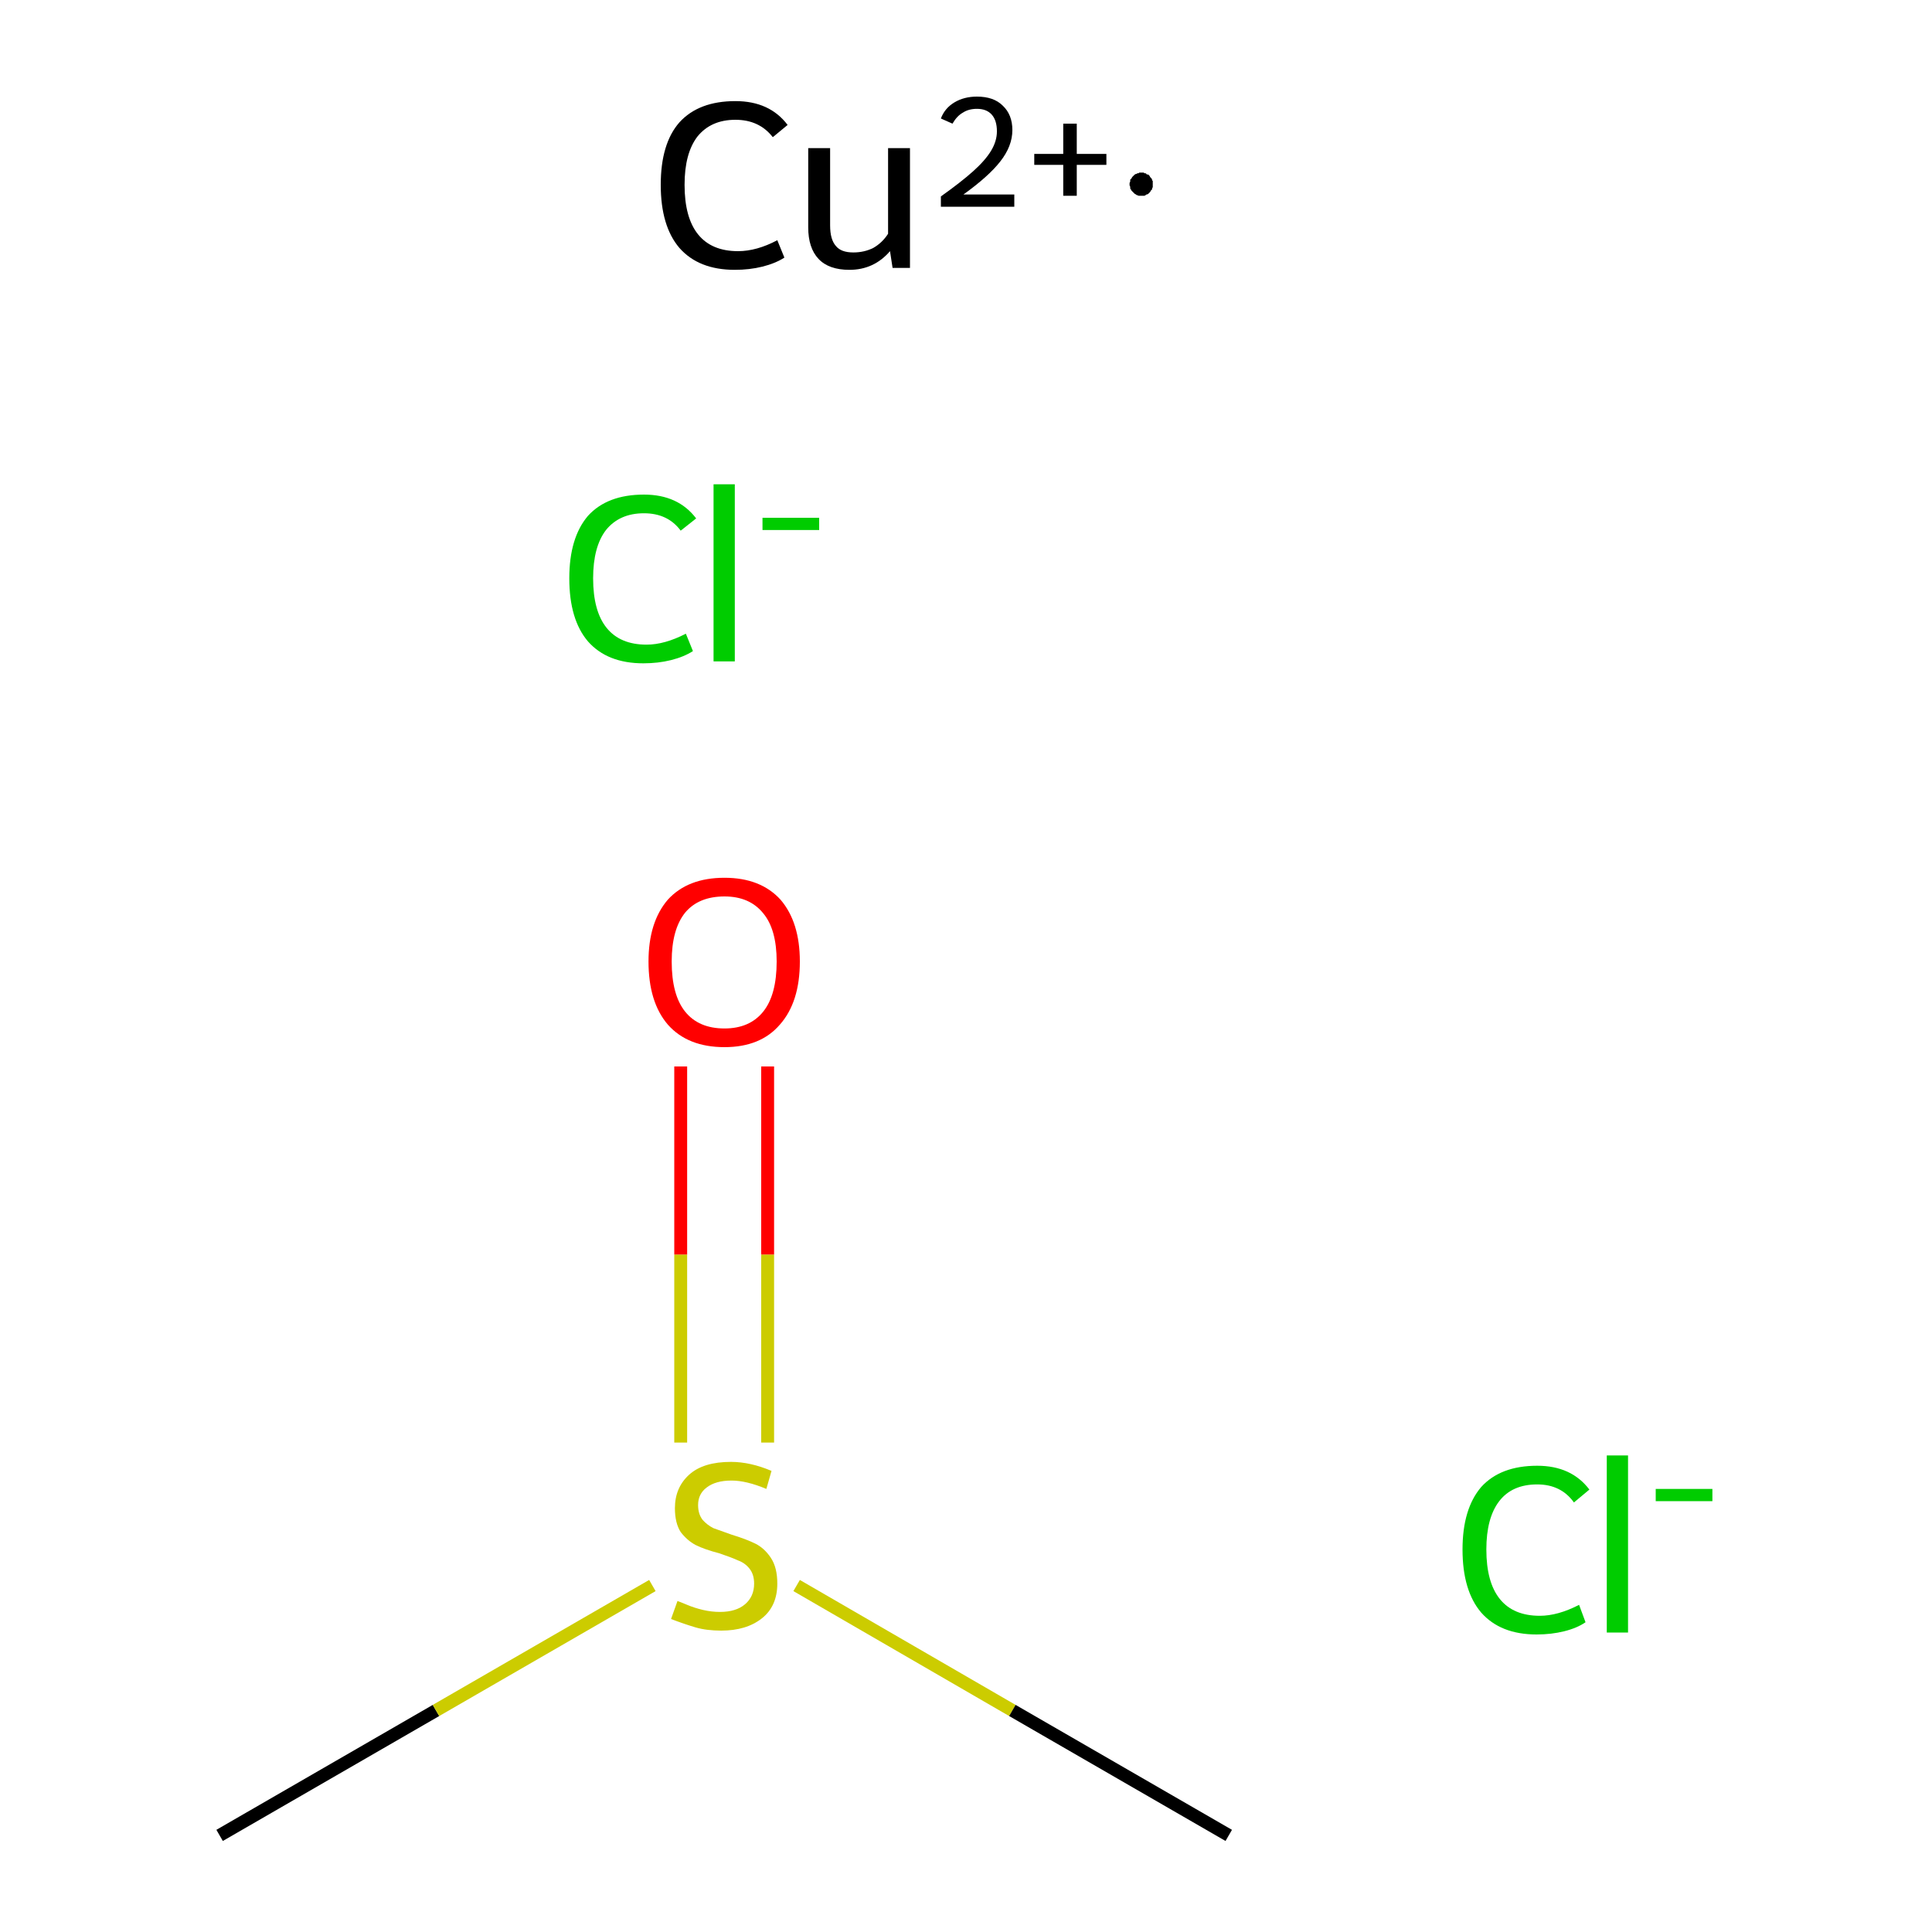 <?xml version='1.0' encoding='iso-8859-1'?>
<svg version='1.1' baseProfile='full'
              xmlns='http://www.w3.org/2000/svg'
                      xmlns:rdkit='http://www.rdkit.org/xml'
                      xmlns:xlink='http://www.w3.org/1999/xlink'
                  xml:space='preserve'
width='300px' height='300px' viewBox='0 0 300 300'>
<!-- END OF HEADER -->
<rect style='opacity:1.0;fill:#FFFFFF;stroke:none' width='300.0' height='300.0' x='0.0' y='0.0'> </rect>
<path class='bond-0 atom-0 atom-1' d='M 34.1,285.0 L 67.7,265.6' style='fill:none;fill-rule:evenodd;stroke:#000000;stroke-width:2.0px;stroke-linecap:butt;stroke-linejoin:miter;stroke-opacity:1' />
<path class='bond-0 atom-0 atom-1' d='M 67.7,265.6 L 101.3,246.2' style='fill:none;fill-rule:evenodd;stroke:#CCCC00;stroke-width:2.0px;stroke-linecap:butt;stroke-linejoin:miter;stroke-opacity:1' />
<path class='bond-1 atom-1 atom-2' d='M 123.7,246.2 L 157.2,265.6' style='fill:none;fill-rule:evenodd;stroke:#CCCC00;stroke-width:2.0px;stroke-linecap:butt;stroke-linejoin:miter;stroke-opacity:1' />
<path class='bond-1 atom-1 atom-2' d='M 157.2,265.6 L 190.8,285.0' style='fill:none;fill-rule:evenodd;stroke:#000000;stroke-width:2.0px;stroke-linecap:butt;stroke-linejoin:miter;stroke-opacity:1' />
<path class='bond-2 atom-1 atom-3' d='M 119.2,224.0 L 119.2,194.8' style='fill:none;fill-rule:evenodd;stroke:#CCCC00;stroke-width:2.0px;stroke-linecap:butt;stroke-linejoin:miter;stroke-opacity:1' />
<path class='bond-2 atom-1 atom-3' d='M 119.2,194.8 L 119.2,165.6' style='fill:none;fill-rule:evenodd;stroke:#FF0000;stroke-width:2.0px;stroke-linecap:butt;stroke-linejoin:miter;stroke-opacity:1' />
<path class='bond-2 atom-1 atom-3' d='M 105.7,224.0 L 105.7,194.8' style='fill:none;fill-rule:evenodd;stroke:#CCCC00;stroke-width:2.0px;stroke-linecap:butt;stroke-linejoin:miter;stroke-opacity:1' />
<path class='bond-2 atom-1 atom-3' d='M 105.7,194.8 L 105.7,165.6' style='fill:none;fill-rule:evenodd;stroke:#FF0000;stroke-width:2.0px;stroke-linecap:butt;stroke-linejoin:miter;stroke-opacity:1' />
<path class='atom-1' d='M 105.2 248.6
Q 105.5 248.7, 106.7 249.2
Q 107.9 249.7, 109.2 250.0
Q 110.5 250.3, 111.8 250.3
Q 114.3 250.3, 115.7 249.1
Q 117.1 247.9, 117.1 245.9
Q 117.1 244.5, 116.4 243.6
Q 115.7 242.7, 114.6 242.3
Q 113.5 241.8, 111.7 241.2
Q 109.4 240.6, 108.0 239.9
Q 106.7 239.2, 105.7 237.9
Q 104.8 236.5, 104.8 234.2
Q 104.8 231.0, 107.0 229.0
Q 109.2 227.0, 113.5 227.0
Q 116.5 227.0, 119.8 228.4
L 119.0 231.2
Q 115.9 229.9, 113.6 229.9
Q 111.1 229.9, 109.7 231.0
Q 108.4 232.0, 108.4 233.7
Q 108.4 235.1, 109.1 236.0
Q 109.8 236.8, 110.8 237.3
Q 111.9 237.7, 113.6 238.3
Q 115.9 239.0, 117.3 239.7
Q 118.7 240.4, 119.7 241.9
Q 120.7 243.4, 120.7 245.9
Q 120.7 249.4, 118.3 251.3
Q 115.9 253.2, 112.0 253.2
Q 109.7 253.2, 108.0 252.7
Q 106.3 252.2, 104.2 251.4
L 105.2 248.6
' fill='#CCCC00'/>
<path class='atom-3' d='M 100.7 149.3
Q 100.7 143.2, 103.7 139.7
Q 106.8 136.3, 112.5 136.3
Q 118.1 136.3, 121.2 139.7
Q 124.2 143.2, 124.2 149.3
Q 124.2 155.6, 121.1 159.1
Q 118.1 162.6, 112.5 162.6
Q 106.8 162.6, 103.7 159.1
Q 100.7 155.6, 100.7 149.3
M 112.5 159.7
Q 116.4 159.7, 118.5 157.1
Q 120.6 154.5, 120.6 149.3
Q 120.6 144.3, 118.5 141.8
Q 116.4 139.2, 112.5 139.2
Q 108.5 139.2, 106.4 141.7
Q 104.3 144.3, 104.3 149.3
Q 104.3 154.5, 106.4 157.1
Q 108.5 159.7, 112.5 159.7
' fill='#FF0000'/>
<path class='atom-4' d='M 88.4 89.8
Q 88.4 83.5, 91.3 80.1
Q 94.3 76.8, 100.0 76.8
Q 105.3 76.8, 108.1 80.5
L 105.7 82.4
Q 103.7 79.7, 100.0 79.7
Q 96.2 79.7, 94.1 82.3
Q 92.1 84.9, 92.1 89.8
Q 92.1 94.9, 94.2 97.5
Q 96.3 100.1, 100.4 100.1
Q 103.2 100.1, 106.5 98.4
L 107.6 101.1
Q 106.2 102.0, 104.2 102.5
Q 102.2 103.0, 99.9 103.0
Q 94.3 103.0, 91.3 99.6
Q 88.4 96.2, 88.4 89.8
' fill='#00CC00'/>
<path class='atom-4' d='M 110.8 75.2
L 114.1 75.2
L 114.1 102.7
L 110.8 102.7
L 110.8 75.2
' fill='#00CC00'/>
<path class='atom-4' d='M 118.4 80.4
L 127.2 80.4
L 127.2 82.3
L 118.4 82.3
L 118.4 80.4
' fill='#00CC00'/>
<path class='atom-5' d='M 227.1 240.6
Q 227.1 234.3, 230.0 230.9
Q 233.0 227.6, 238.7 227.6
Q 244.0 227.6, 246.8 231.3
L 244.4 233.3
Q 242.4 230.5, 238.7 230.5
Q 234.8 230.5, 232.8 233.1
Q 230.8 235.7, 230.8 240.6
Q 230.8 245.7, 232.9 248.3
Q 235.0 250.9, 239.1 250.9
Q 241.9 250.9, 245.2 249.2
L 246.2 251.9
Q 244.9 252.8, 242.9 253.3
Q 240.9 253.8, 238.6 253.8
Q 233.0 253.8, 230.0 250.4
Q 227.1 247.0, 227.1 240.6
' fill='#00CC00'/>
<path class='atom-5' d='M 249.5 226.0
L 252.8 226.0
L 252.8 253.5
L 249.5 253.5
L 249.5 226.0
' fill='#00CC00'/>
<path class='atom-5' d='M 257.1 231.2
L 265.9 231.2
L 265.9 233.1
L 257.1 233.1
L 257.1 231.2
' fill='#00CC00'/>
<path class='atom-6' d='M 102.6 28.7
Q 102.6 22.3, 105.5 19.0
Q 108.5 15.7, 114.2 15.7
Q 119.5 15.7, 122.3 19.4
L 120.0 21.3
Q 117.9 18.6, 114.2 18.6
Q 110.4 18.6, 108.3 21.2
Q 106.3 23.8, 106.3 28.7
Q 106.3 33.8, 108.4 36.4
Q 110.5 39.0, 114.6 39.0
Q 117.5 39.0, 120.7 37.3
L 121.8 40.0
Q 120.4 40.9, 118.4 41.4
Q 116.4 41.9, 114.1 41.9
Q 108.5 41.9, 105.5 38.5
Q 102.6 35.1, 102.6 28.7
' fill='#000000'/>
<path class='atom-6' d='M 141.3 23.0
L 141.3 41.6
L 138.6 41.6
L 138.2 39.0
Q 135.7 41.9, 131.9 41.9
Q 128.7 41.9, 127.1 40.2
Q 125.5 38.5, 125.5 35.3
L 125.5 23.0
L 128.9 23.0
L 128.9 35.0
Q 128.9 37.2, 129.8 38.2
Q 130.6 39.2, 132.5 39.2
Q 134.2 39.2, 135.6 38.5
Q 137.0 37.7, 137.9 36.3
L 137.9 23.0
L 141.3 23.0
' fill='#000000'/>
<path class='atom-6' d='M 146.1 18.4
Q 146.7 16.8, 148.2 15.9
Q 149.7 15.0, 151.7 15.0
Q 154.3 15.0, 155.7 16.4
Q 157.2 17.8, 157.2 20.2
Q 157.2 22.7, 155.3 25.1
Q 153.5 27.4, 149.6 30.2
L 157.5 30.2
L 157.5 32.1
L 146.1 32.1
L 146.1 30.5
Q 149.2 28.3, 151.1 26.6
Q 153.0 24.9, 153.9 23.4
Q 154.8 21.9, 154.8 20.4
Q 154.8 18.7, 154.0 17.8
Q 153.2 16.9, 151.7 16.9
Q 150.4 16.9, 149.5 17.5
Q 148.6 18.0, 147.9 19.2
L 146.1 18.4
' fill='#000000'/>
<path class='atom-6' d='M 160.6 23.9
L 165.1 23.9
L 165.1 19.2
L 167.2 19.2
L 167.2 23.9
L 171.8 23.9
L 171.8 25.6
L 167.2 25.6
L 167.2 30.4
L 165.1 30.4
L 165.1 25.6
L 160.6 25.6
L 160.6 23.9
' fill='#000000'/>
<path class='atom-6' d='M 179.0,28.6 L 179.0,28.8 L 179.0,28.9 L 179.0,29.1 L 178.9,29.2 L 178.9,29.4 L 178.8,29.5 L 178.7,29.6 L 178.6,29.8 L 178.5,29.9 L 178.4,30.0 L 178.3,30.1 L 178.1,30.2 L 178.0,30.2 L 177.9,30.3 L 177.7,30.4 L 177.6,30.4 L 177.4,30.4 L 177.3,30.4 L 177.1,30.4 L 176.9,30.4 L 176.8,30.4 L 176.6,30.3 L 176.5,30.3 L 176.4,30.2 L 176.2,30.1 L 176.1,30.0 L 176.0,29.9 L 175.9,29.8 L 175.8,29.7 L 175.7,29.6 L 175.6,29.4 L 175.5,29.3 L 175.5,29.1 L 175.5,29.0 L 175.4,28.8 L 175.4,28.7 L 175.4,28.5 L 175.4,28.4 L 175.5,28.2 L 175.5,28.1 L 175.5,27.9 L 175.6,27.8 L 175.7,27.7 L 175.8,27.5 L 175.9,27.4 L 176.0,27.3 L 176.1,27.2 L 176.2,27.1 L 176.4,27.0 L 176.5,27.0 L 176.6,26.9 L 176.8,26.9 L 176.9,26.8 L 177.1,26.8 L 177.3,26.8 L 177.4,26.8 L 177.6,26.8 L 177.7,26.9 L 177.9,26.9 L 178.0,27.0 L 178.1,27.1 L 178.3,27.1 L 178.4,27.2 L 178.5,27.3 L 178.6,27.5 L 178.7,27.6 L 178.8,27.7 L 178.9,27.9 L 178.9,28.0 L 179.0,28.1 L 179.0,28.3 L 179.0,28.5 L 179.0,28.6 L 177.2,28.6 Z' style='fill:#000000;fill-rule:evenodd;fill-opacity:1;stroke:#000000;stroke-width:0.0px;stroke-linecap:butt;stroke-linejoin:miter;stroke-miterlimit:10;stroke-opacity:1;' />
</svg>
